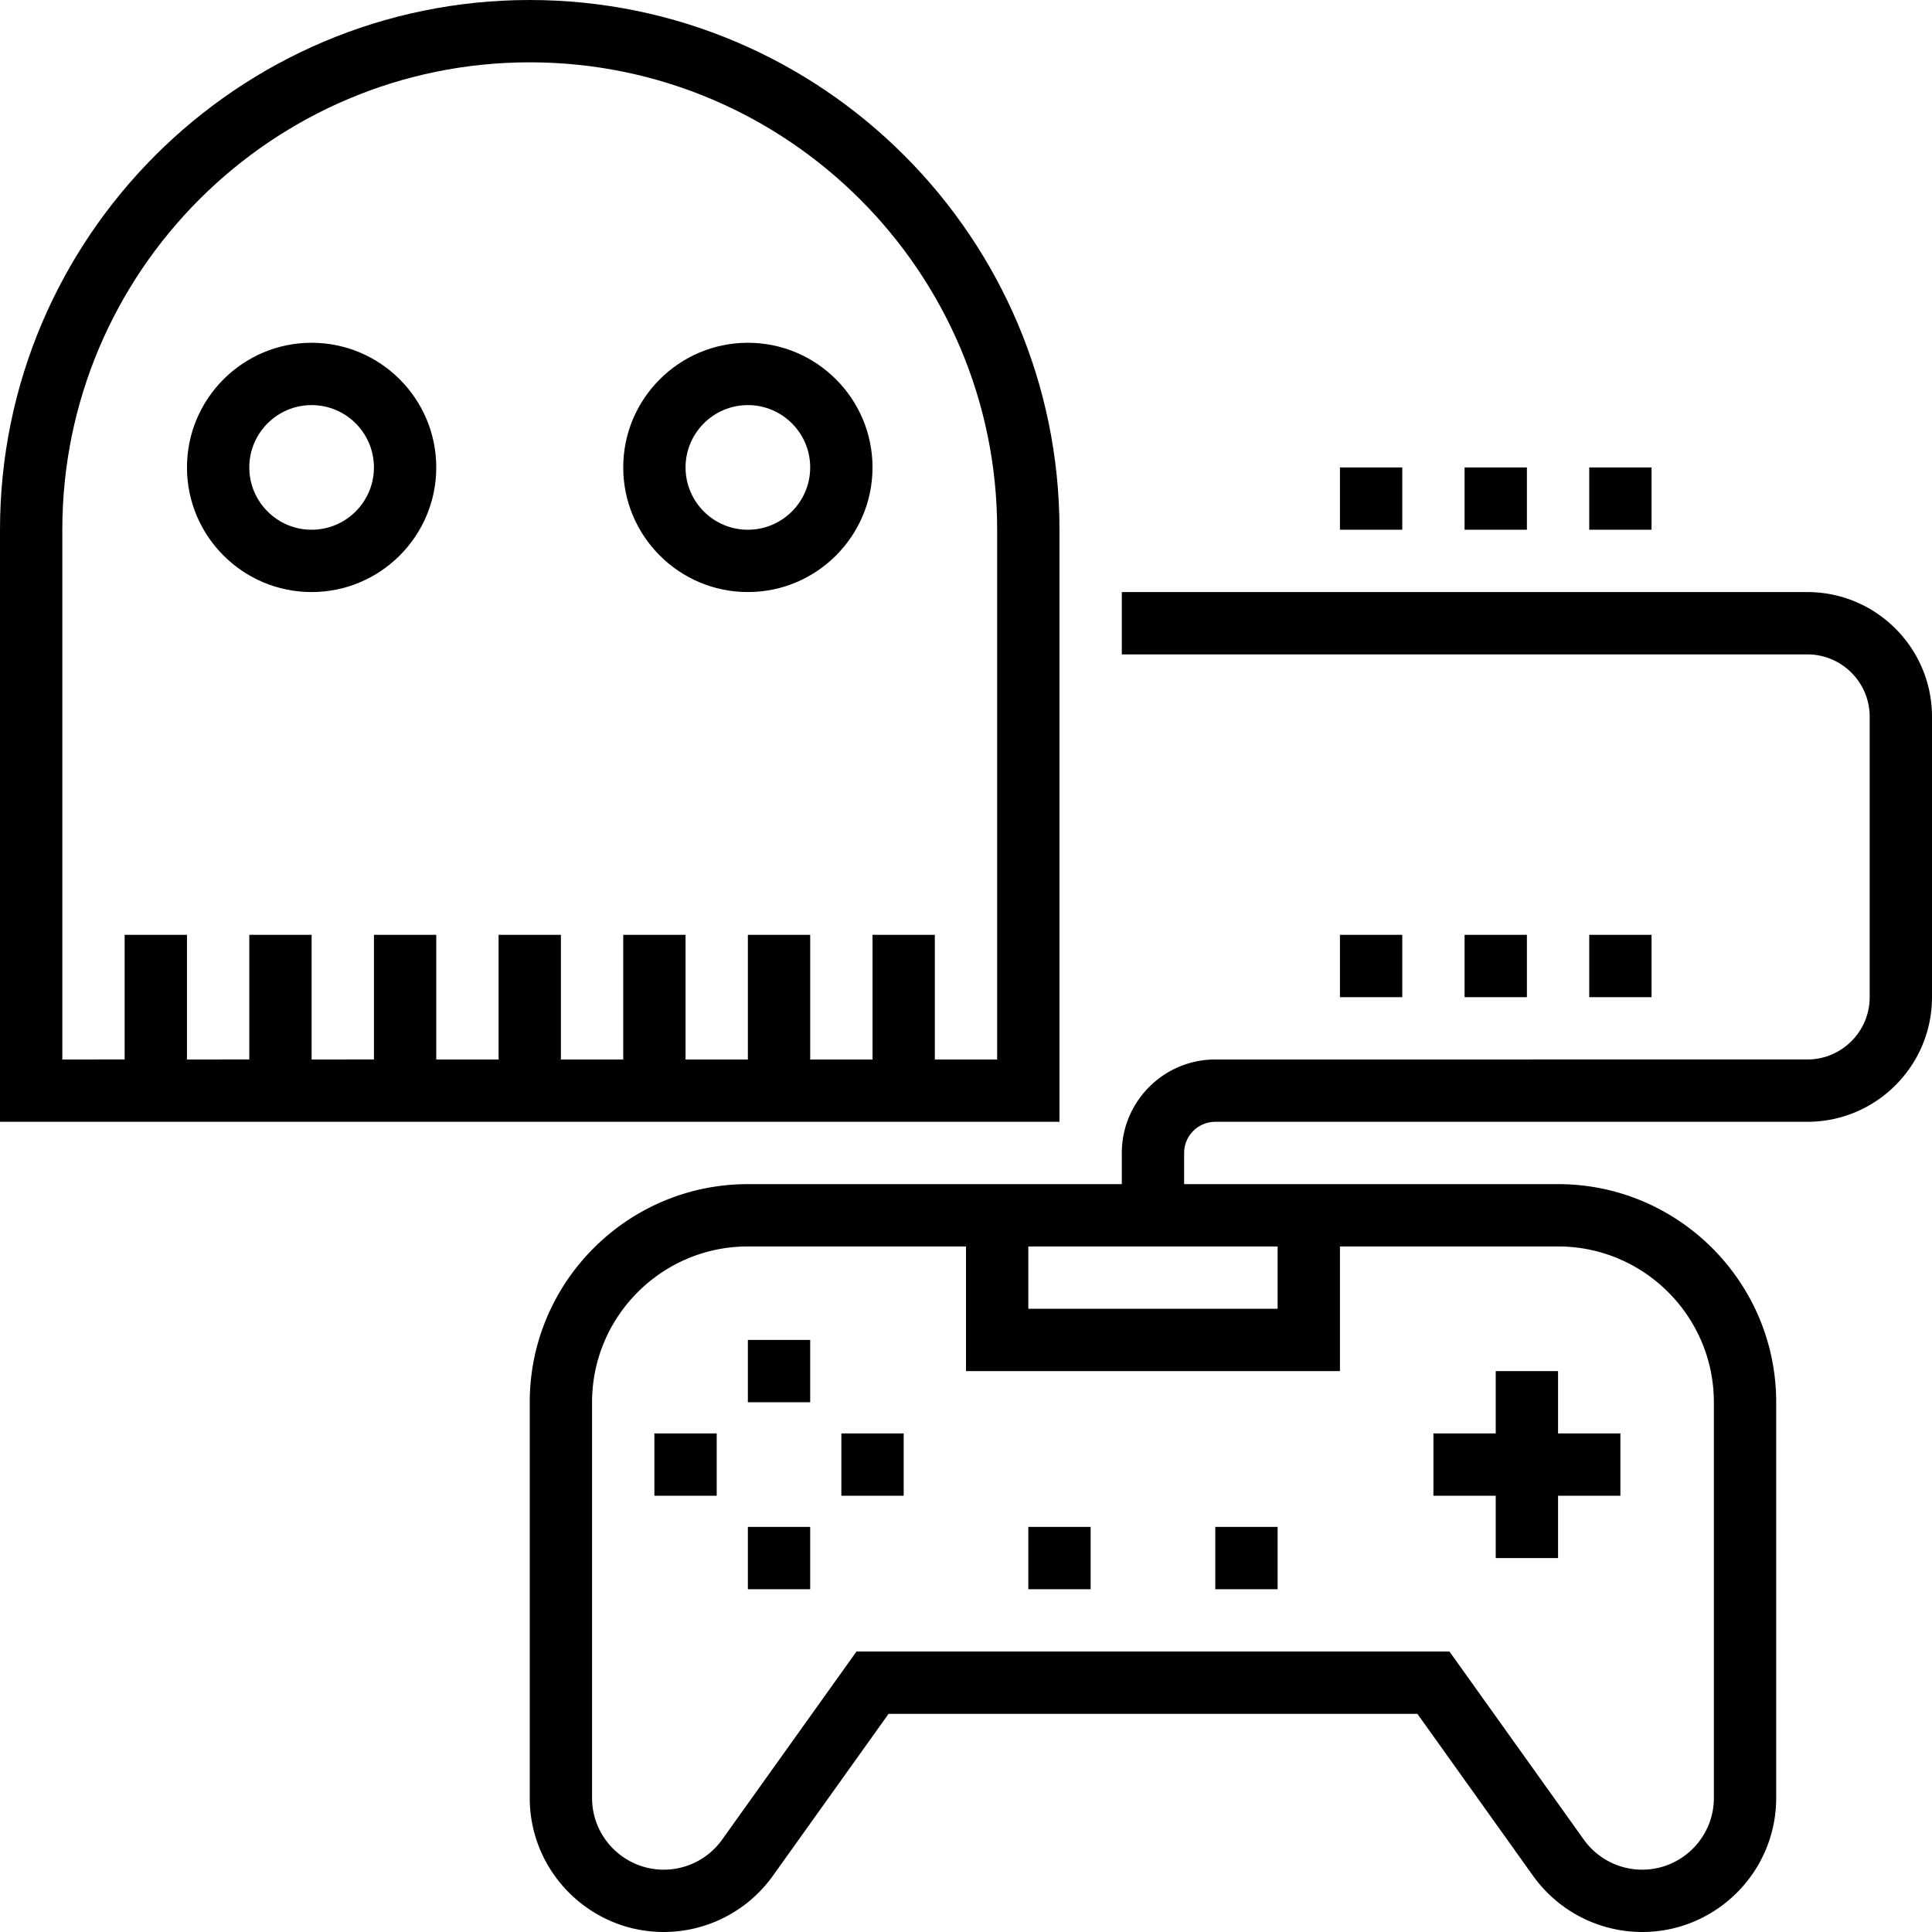 <svg xmlns="http://www.w3.org/2000/svg" viewBox="0 0 496 496"><path d="M192 344h16v16h-16zM168 368h16v16h-16zM216 368h16v16h-16zM192 392h16v16h-16zM384 400h16v-16h16v-16h-16v-16h-16v16h-16v16h16zM312 392h16v16h-16zM264 392h16v16h-16z"/><path d="M464 152H288v16h176c8.824 0 16 7.176 16 16v72c0 8.824-7.176 16-16 16H312c-13.232 0-24 10.768-24 24v8h-96c-30.88 0-56 25.12-56 56v101.592C136 480.56 151.44 496 170.408 496a34.477 34.477 0 0 0 28-14.408L228.12 440h135.768l29.704 41.592a34.477 34.477 0 0 0 28 14.408C440.56 496 456 480.56 456 461.592V360c0-30.88-25.12-56-56-56h-96v-8c0-4.408 3.592-8 8-8h152c17.648 0 32-14.352 32-32v-72c0-17.648-14.352-32-32-32zM344 320h56c22.056 0 40 17.944 40 40v101.592c0 10.152-8.256 18.408-18.408 18.408a18.436 18.436 0 0 1-14.976-7.704L372.12 424H219.88l-34.496 48.296A18.425 18.425 0 0 1 170.408 480C160.256 480 152 471.744 152 461.592V360c0-22.056 17.944-40 40-40h56v32h96v-32zm-16 0v16h-64v-16h64z"/><path d="M344 240h16v16h-16zM376 240h16v16h-16zM408 240h16v16h-16zM344 120h16v16h-16zM376 120h16v16h-16zM408 120h16v16h-16zM272 136C272 61.008 210.992 0 136 0S0 61.008 0 136v152h272V136zm-16 136h-16v-32h-16v32h-16v-32h-16v32h-16v-32h-16v32h-16v-32h-16v32h-16v-32H96v32H80v-32H64v32H48v-32H32v32H16V136C16 69.832 69.832 16 136 16s120 53.832 120 120v136z"/><path d="M80 88c-17.648 0-32 14.352-32 32s14.352 32 32 32 32-14.352 32-32-14.352-32-32-32zm0 48c-8.824 0-16-7.176-16-16s7.176-16 16-16 16 7.176 16 16-7.176 16-16 16zM192 88c-17.648 0-32 14.352-32 32s14.352 32 32 32 32-14.352 32-32-14.352-32-32-32zm0 48c-8.824 0-16-7.176-16-16s7.176-16 16-16 16 7.176 16 16-7.176 16-16 16z"/></svg>